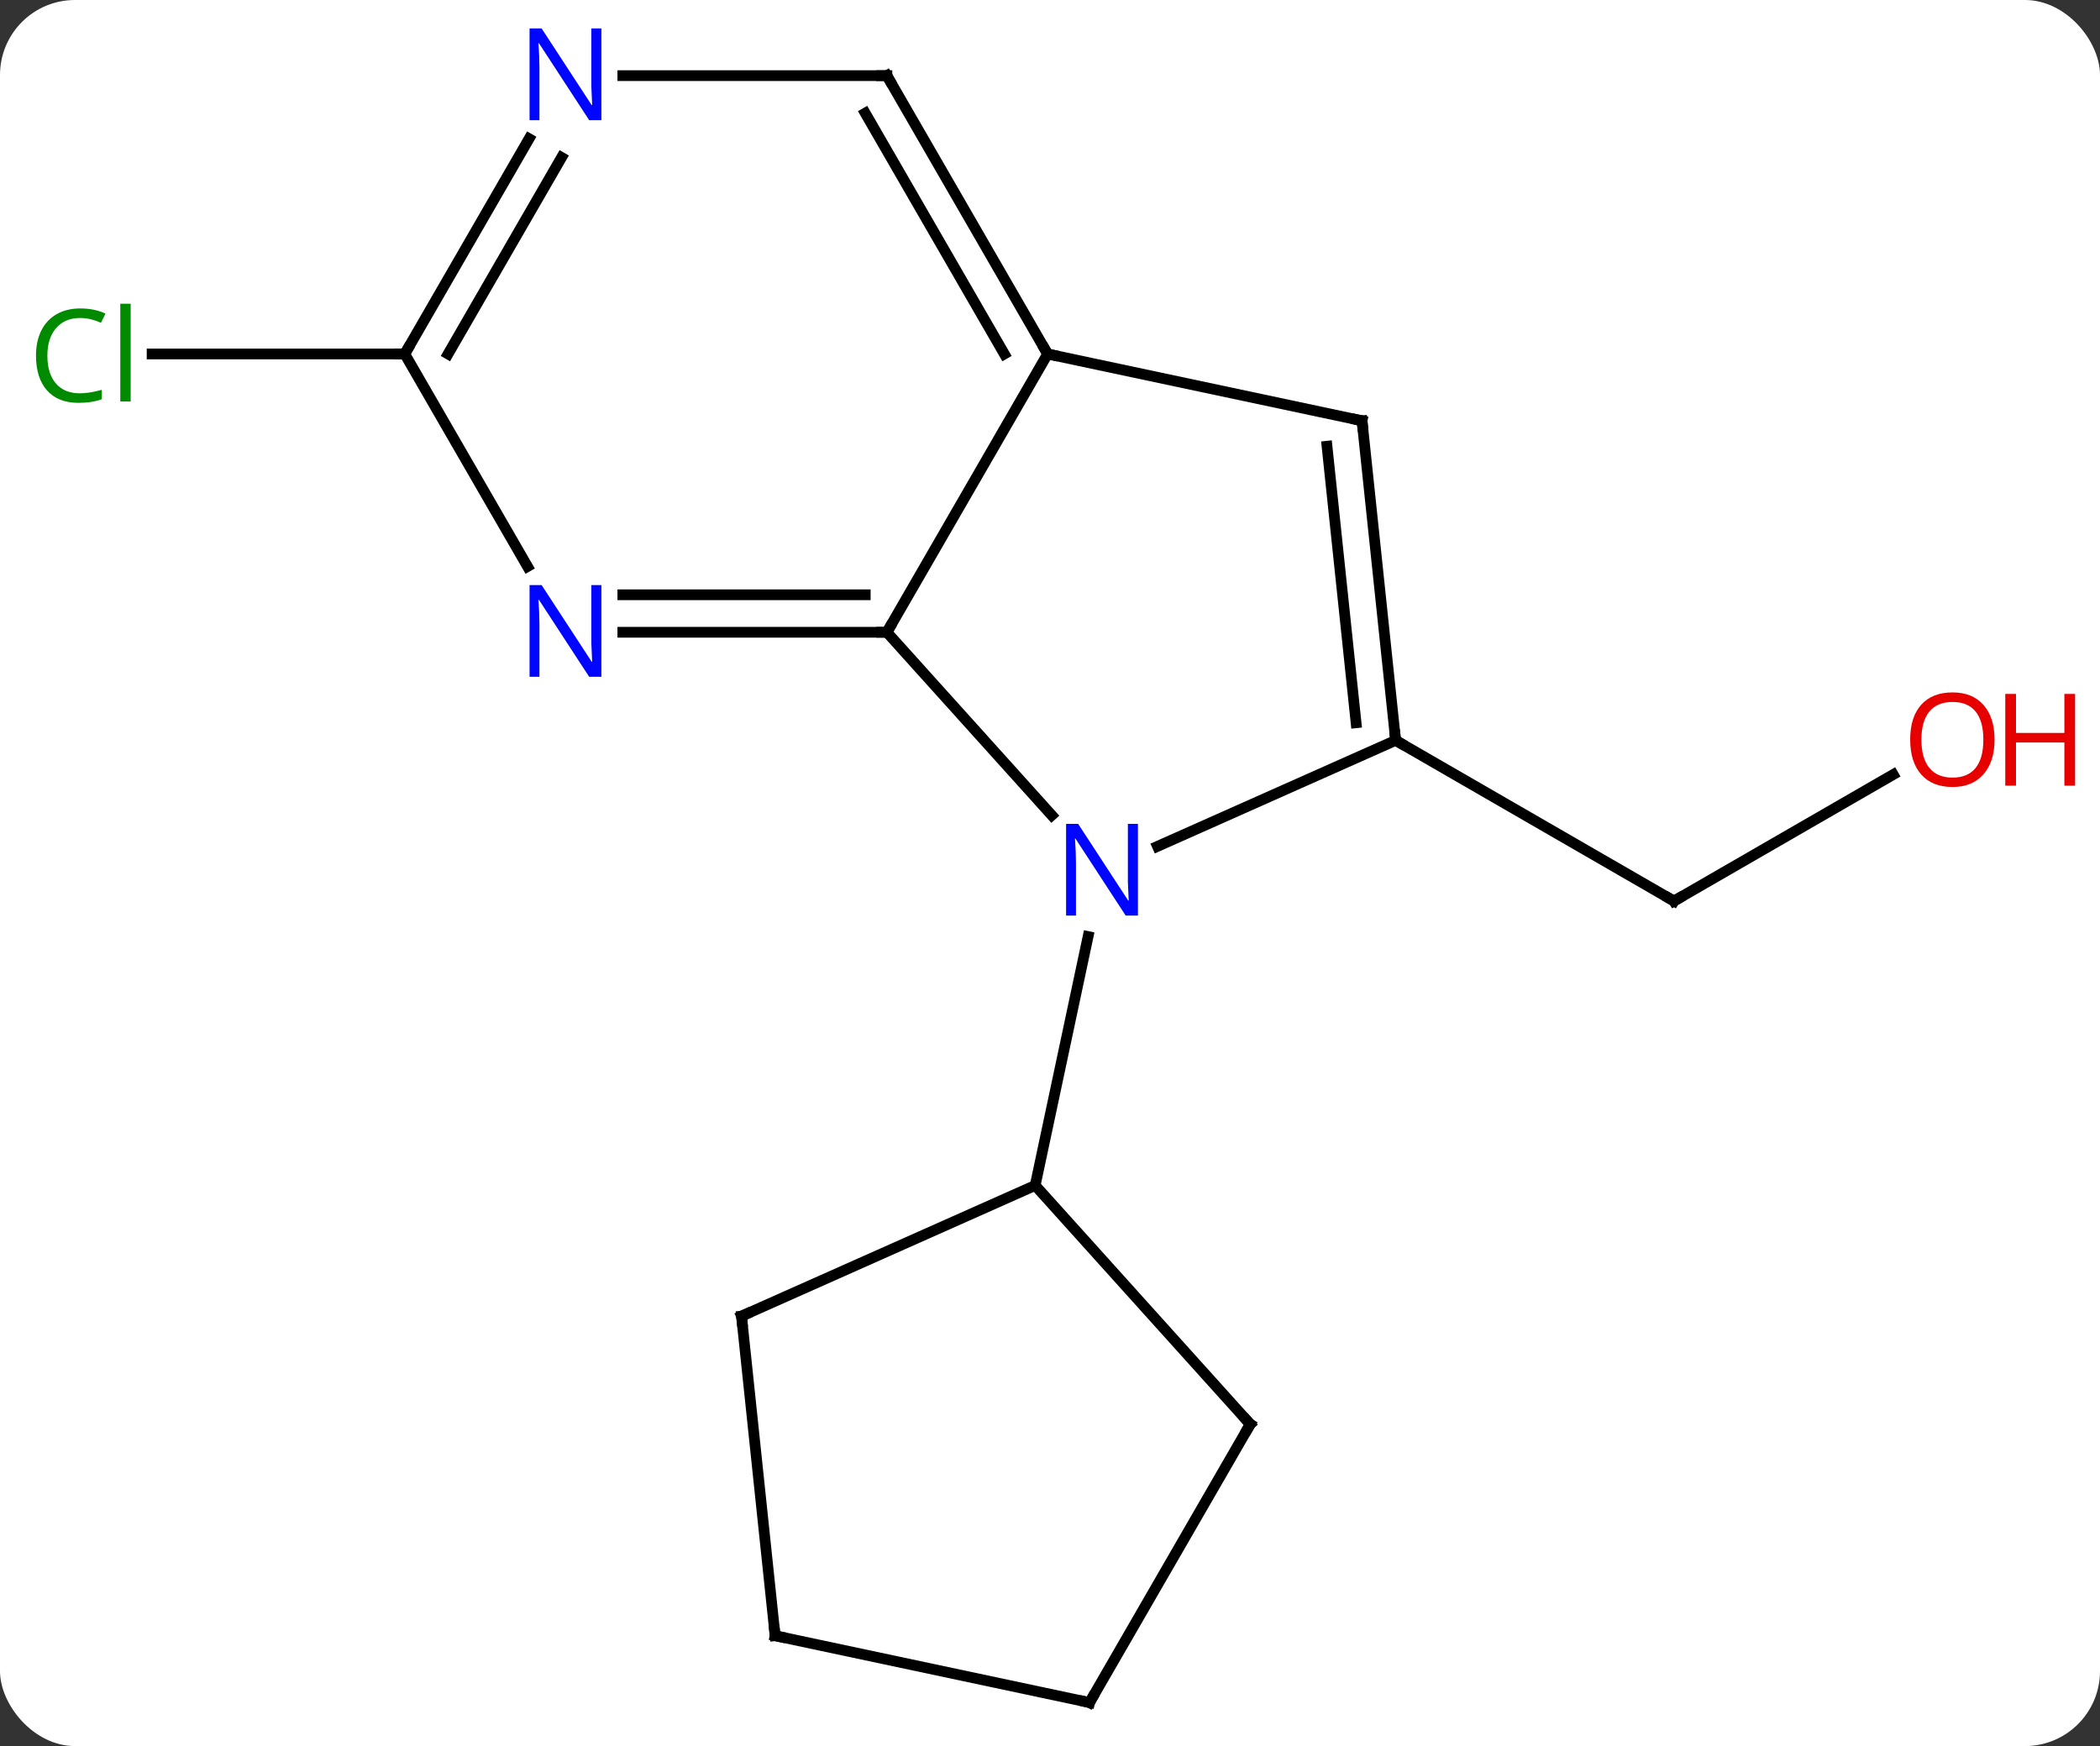 <svg width="196" viewBox="0 0 196 163" style="fill-opacity:1; color-rendering:auto; color-interpolation:auto; text-rendering:auto; stroke:black; stroke-linecap:square; stroke-miterlimit:10; shape-rendering:auto; stroke-opacity:1; fill:black; stroke-dasharray:none; font-weight:normal; stroke-width:1; font-family:'Open Sans'; font-style:normal; stroke-linejoin:miter; font-size:12; stroke-dashoffset:0; image-rendering:auto;" height="163" class="cas-substance-image" xmlns:xlink="http://www.w3.org/1999/xlink" xmlns="http://www.w3.org/2000/svg"><rect x="0" y="0" width="196" height="163" fill="#333333" stroke="none"/><svg class="cas-substance-single-component"><rect y="0" x="0" width="196" stroke="none" ry="7" rx="7" height="163" fill="white" class="cas-substance-group"/><svg y="0" x="0" width="196" viewBox="0 0 196 163" style="fill:black;" height="163" class="cas-substance-single-component-image"><svg><g><g transform="translate(95,83)" style="text-rendering:geometricPrecision; color-rendering:optimizeQuality; color-interpolation:linearRGB; stroke-linecap:butt; image-rendering:optimizeQuality;"><line y2="-10.695" y1="1.116" x2="81.699" x1="61.239" style="fill:none;"/><line y2="-13.884" y1="1.116" x2="35.259" x1="61.239" style="fill:none;"/><line y2="-49.956" y1="-49.956" x2="-57.222" x1="-80.804" style="fill:none;"/><line y2="-23.976" y1="-6.891" x2="-12.222" x1="3.164" style="fill:none;"/><line y2="-13.884" y1="-3.989" x2="35.259" x1="13.033" style="fill:none;"/><line y2="27.663" y1="4.43" x2="1.617" x1="6.555" style="fill:none;"/><line y2="-49.956" y1="-23.976" x2="2.778" x1="-12.222" style="fill:none;"/><line y2="-23.976" y1="-23.976" x2="-36.87" x1="-12.222" style="fill:none;"/><line y2="-27.476" y1="-27.476" x2="-36.87" x1="-14.243" style="fill:none;"/><line y2="-43.719" y1="-13.884" x2="32.124" x1="35.259" style="fill:none;"/><line y2="-41.344" y1="-15.528" x2="28.854" x1="31.567" style="fill:none;"/><line y2="-43.719" y1="-49.956" x2="32.124" x1="2.778" style="fill:none;"/><line y2="-75.939" y1="-49.956" x2="-12.222" x1="2.778" style="fill:none;"/><line y2="-72.439" y1="-49.956" x2="-14.243" x1="-1.264" style="fill:none;"/><line y2="-49.956" y1="-30.114" x2="-57.222" x1="-45.766" style="fill:none;"/><line y2="-75.939" y1="-75.939" x2="-36.87" x1="-12.222" style="fill:none;"/><line y2="-70.051" y1="-49.956" x2="-45.621" x1="-57.222" style="fill:none;"/><line y2="-68.301" y1="-49.956" x2="-42.59" x1="-53.181" style="fill:none;"/><line y2="49.956" y1="27.663" x2="21.69" x1="1.617" style="fill:none;"/><line y2="39.864" y1="27.663" x2="-25.791" x1="1.617" style="fill:none;"/><line y2="75.939" y1="49.956" x2="6.69" x1="21.69" style="fill:none;"/><line y2="69.699" y1="39.864" x2="-22.656" x1="-25.791" style="fill:none;"/><line y2="69.699" y1="75.939" x2="-22.656" x1="6.69" style="fill:none;"/><path style="fill:none; stroke-miterlimit:5;" d="M61.672 0.866 L61.239 1.116 L60.806 0.866"/></g><g transform="translate(95,83)" style="stroke-linecap:butt; fill:rgb(230,0,0); text-rendering:geometricPrecision; color-rendering:optimizeQuality; image-rendering:optimizeQuality; font-family:'Open Sans'; stroke:rgb(230,0,0); color-interpolation:linearRGB; stroke-miterlimit:5;"><path style="stroke:none;" d="M91.159 -13.954 Q91.159 -11.892 90.12 -10.712 Q89.081 -9.532 87.238 -9.532 Q85.347 -9.532 84.316 -10.697 Q83.284 -11.861 83.284 -13.97 Q83.284 -16.064 84.316 -17.212 Q85.347 -18.361 87.238 -18.361 Q89.097 -18.361 90.128 -17.189 Q91.159 -16.017 91.159 -13.954 ZM84.331 -13.954 Q84.331 -12.22 85.074 -11.314 Q85.816 -10.407 87.238 -10.407 Q88.659 -10.407 89.386 -11.306 Q90.113 -12.204 90.113 -13.954 Q90.113 -15.689 89.386 -16.579 Q88.659 -17.47 87.238 -17.47 Q85.816 -17.47 85.074 -16.572 Q84.331 -15.673 84.331 -13.954 Z"/><path style="stroke:none;" d="M98.675 -9.657 L97.675 -9.657 L97.675 -13.689 L93.159 -13.689 L93.159 -9.657 L92.159 -9.657 L92.159 -18.22 L93.159 -18.22 L93.159 -14.579 L97.675 -14.579 L97.675 -18.22 L98.675 -18.22 L98.675 -9.657 Z"/><path style="fill:rgb(0,138,0); stroke:none;" d="M-87.531 -53.315 Q-88.937 -53.315 -89.757 -52.378 Q-90.578 -51.44 -90.578 -49.8 Q-90.578 -48.128 -89.788 -47.206 Q-88.999 -46.284 -87.546 -46.284 Q-86.64 -46.284 -85.499 -46.612 L-85.499 -45.737 Q-86.39 -45.394 -87.687 -45.394 Q-89.578 -45.394 -90.609 -46.55 Q-91.64 -47.706 -91.64 -49.815 Q-91.64 -51.144 -91.148 -52.136 Q-90.656 -53.128 -89.718 -53.667 Q-88.781 -54.206 -87.515 -54.206 Q-86.171 -54.206 -85.156 -53.722 L-85.578 -52.862 Q-86.562 -53.315 -87.531 -53.315 ZM-82.804 -45.519 L-83.773 -45.519 L-83.773 -54.644 L-82.804 -54.644 L-82.804 -45.519 Z"/><path style="fill:rgb(0,5,255); stroke:none;" d="M11.206 2.473 L10.065 2.473 L5.377 -4.714 L5.331 -4.714 Q5.424 -3.449 5.424 -2.402 L5.424 2.473 L4.502 2.473 L4.502 -6.089 L5.627 -6.089 L10.299 1.067 L10.346 1.067 Q10.346 0.911 10.299 0.051 Q10.252 -0.808 10.268 -1.183 L10.268 -6.089 L11.206 -6.089 L11.206 2.473 Z"/><path style="fill:none; stroke:black;" d="M-12.722 -23.976 L-12.222 -23.976 L-11.972 -24.409"/><path style="fill:none; stroke:black;" d="M35.207 -14.381 L35.259 -13.884 L35.692 -13.634"/><path style="fill:none; stroke:black;" d="M2.528 -50.389 L2.778 -49.956 L3.267 -49.852"/><path style="fill:rgb(0,5,255); stroke:none;" d="M-38.87 -19.82 L-40.011 -19.82 L-44.699 -27.007 L-44.745 -27.007 Q-44.652 -25.742 -44.652 -24.695 L-44.652 -19.82 L-45.574 -19.82 L-45.574 -28.382 L-44.449 -28.382 L-39.777 -21.226 L-39.73 -21.226 Q-39.73 -21.382 -39.777 -22.242 Q-39.824 -23.101 -39.808 -23.476 L-39.808 -28.382 L-38.87 -28.382 L-38.87 -19.82 Z"/><path style="fill:none; stroke:black;" d="M32.176 -43.222 L32.124 -43.719 L31.635 -43.823"/><path style="fill:none; stroke:black;" d="M-11.972 -75.506 L-12.222 -75.939 L-12.722 -75.939"/><path style="fill:none; stroke:black;" d="M-56.972 -50.389 L-57.222 -49.956 L-57.722 -49.956"/><path style="fill:rgb(0,5,255); stroke:none;" d="M-38.87 -71.783 L-40.011 -71.783 L-44.699 -78.97 L-44.745 -78.97 Q-44.652 -77.705 -44.652 -76.658 L-44.652 -71.783 L-45.574 -71.783 L-45.574 -80.345 L-44.449 -80.345 L-39.777 -73.189 L-39.73 -73.189 Q-39.73 -73.345 -39.777 -74.205 Q-39.824 -75.064 -39.808 -75.439 L-39.808 -80.345 L-38.87 -80.345 L-38.87 -71.783 Z"/><path style="fill:none; stroke:black;" d="M21.355 49.584 L21.69 49.956 L21.44 50.389"/><path style="fill:none; stroke:black;" d="M-25.334 39.661 L-25.791 39.864 L-25.739 40.361"/><path style="fill:none; stroke:black;" d="M6.94 75.506 L6.69 75.939 L6.201 75.835"/><path style="fill:none; stroke:black;" d="M-22.708 69.202 L-22.656 69.699 L-22.167 69.803"/></g></g></svg></svg></svg></svg>